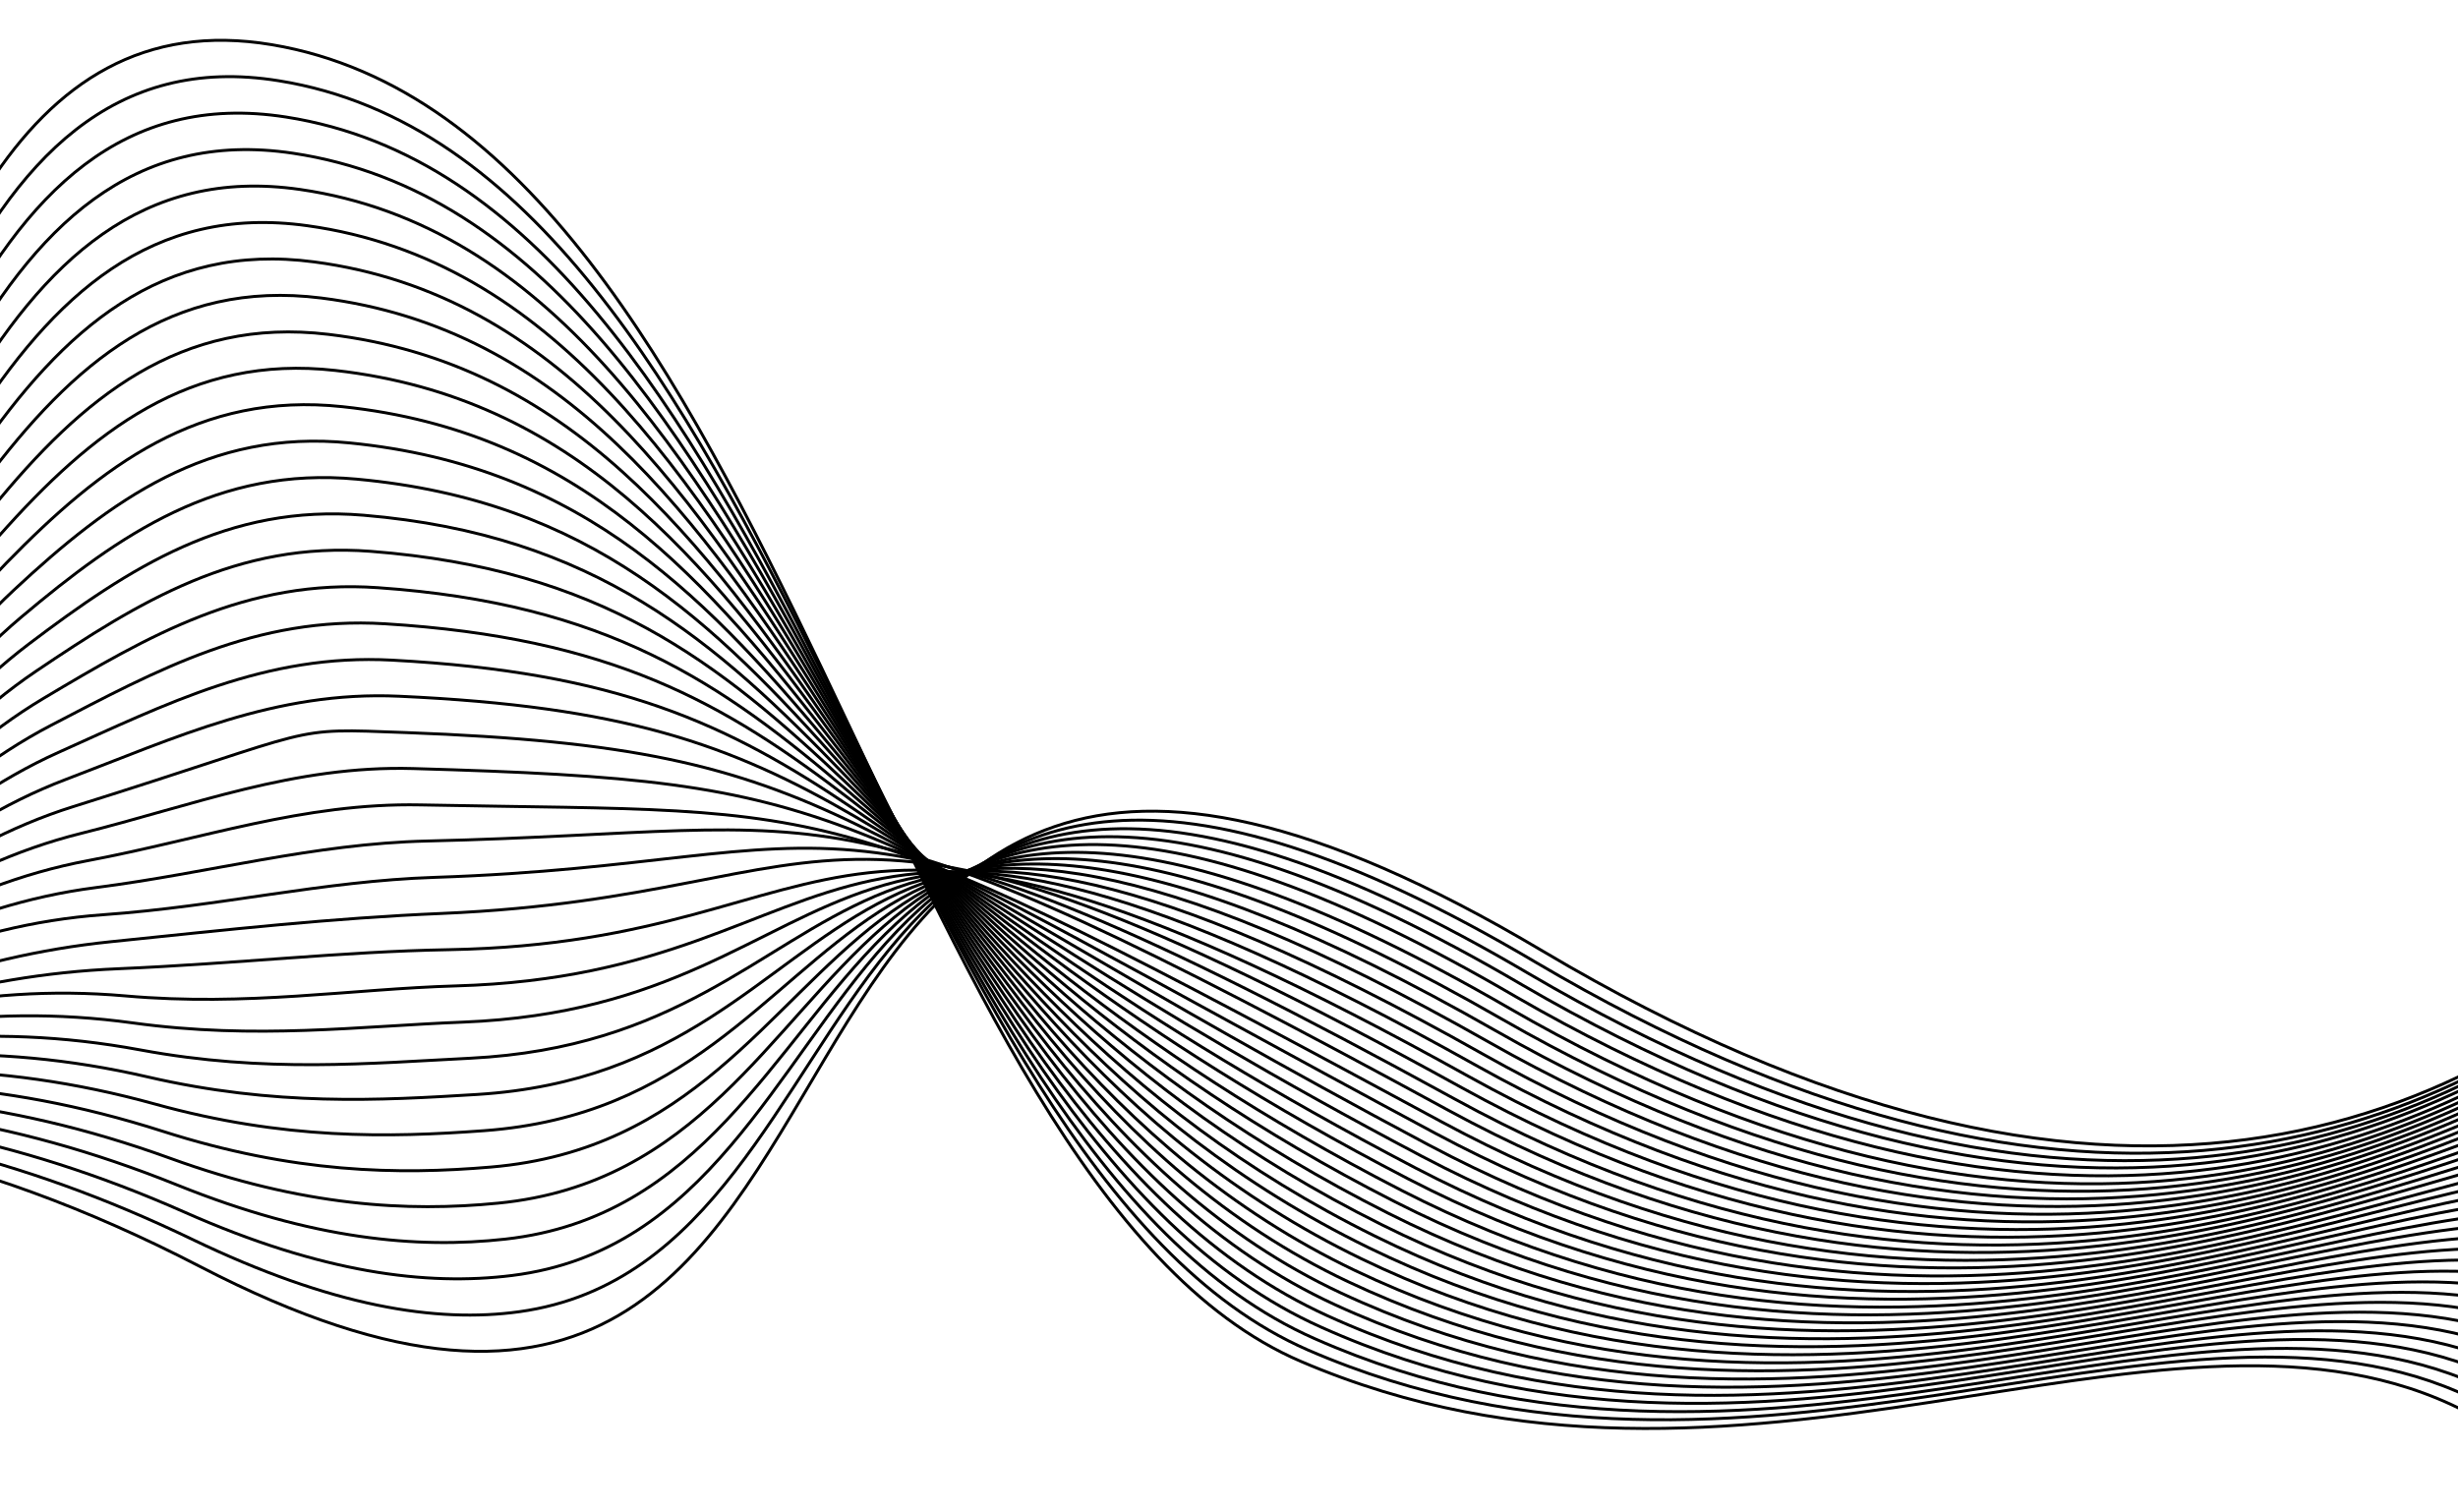 <?xml version="1.0" encoding="UTF-8"?>
<svg id="Vrstva_1" xmlns="http://www.w3.org/2000/svg" version="1.1" xmlns:xlink="http://www.w3.org/1999/xlink" viewBox="0 0 1920 1181">
  <!-- Generator: Adobe Illustrator 29.1.0, SVG Export Plug-In . SVG Version: 2.1.0 Build 142)  -->
  <defs>
    <style>
      .st0, .st1 {
        fill: none;
      }

      .st1 {
        stroke: #000;
        stroke-miterlimit: 10;
        stroke-width: 2.3px;
      }

      .st2 {
        clip-path: url(#clippath);
      }
    </style>
    <clipPath id="clippath">
      <rect class="st0" x="0" y="-124" width="1920.4" height="1438.9"/>
    </clipPath>
  </defs>
  <g class="st2">
    <g>
      <path class="st1" d="M-1004.6,798.1c9.8,23.2,307.5,523.8,607,310.6C-98.1,895.6-186.2-31.7,212.2,34.9c398.4,66.6,479.5,889.6,804.1,1028.7,342.3,146.7,668.5-73,899,33.9,248.3,115.1,435.1,423.6,435.1,423.6"/>
      <path class="st1" d="M-1003.7,811.6c9.6,22.5,303.3,502.4,602.3,292.1C-200.4,962.3-168,508.2-47.3,249.6,11.4,124,89.4,42.3,217.8,63.1c395.7,63.5,471.7,846.5,803.8,991.5,344.2,149.4,669.1-66.5,898.3,32.7,247.2,106.6,431.3,398.2,432.1,396.8"/>
      <path class="st1" d="M-1002.8,825.1c9.3,21.9,299.1,481,597.7,273.6C-204.7,959.3-165.9,518.2-41.5,270.7,19,150.6,96.7,71.7,223.3,91.4c392.7,61.2,463.5,804,803.5,954.3,345.8,152.9,669.7-60.1,897.6,31.5,246.1,98.1,427.5,372.9,429.1,370.1"/>
      <path class="st1" d="M-1001.9,838.6c9,21.2,294.9,459.5,593,255.1C-209.1,956.3-163.9,528.3-35.6,291.9,26.6,177.1,104.1,101,228.8,119.7c389.9,58.5,455.5,761.2,803.2,917.1,347.6,155.9,670.2-53.6,896.9,30.2,245,89.6,423.7,347.5,426.1,343.3"/>
      <path class="st1" d="M-1001,852.1c8.7,20.6,290.6,438.1,588.3,236.5C-213.5,953.4-161.9,538.4-29.8,313,34.2,203.7,111.4,130.3,234.3,148c387,55.8,447.5,718.3,802.9,880,349.4,158.9,670.6-46.6,896.2,29,243.6,81.7,419.8,322.1,423.1,316.5"/>
      <path class="st1" d="M-1000.1,865.6c8.5,19.9,286.4,416.7,583.7,218C-217.8,950.4-159.9,548.5-24,334.1,41.8,230.3,118.8,159.5,239.9,176.3c384.2,53.1,439.5,675.4,802.6,842.8,351.2,161.9,671.2-40,895.5,27.8,242.5,73.3,416,296.7,420.1,289.8"/>
      <path class="st1" d="M-999.2,879.1c8.2,19.3,282.2,395.2,579,199.5C-222.2,947.4-158,558.8-18.2,355.3,49.3,256.9,126.2,188.8,245.4,204.6c381.4,50.3,431.5,632.4,802.3,805.6,353,164.8,671.8-33.4,894.8,26.6,241.4,64.9,412.2,271.3,417.1,263"/>
      <path class="st1" d="M-998.3,892.5c7.9,18.7,278,373.8,574.3,181C-226.5,944.5-156.2,569-12.4,376.4c69.3-92.8,146-158.3,263.3-143.6,378.5,47.6,423.6,589.5,802,768.4,354.8,167.7,672.3-26.8,894.1,25.4,240.3,56.6,408.4,246,414.1,236.2"/>
      <path class="st1" d="M-997.4,906c7.6,18,273.8,352.4,569.6,162.4C-230.9,941.5-154.4,579.3-6.6,397.6c71-87.3,147.6-150.2,263.1-136.4,375.7,44.8,415.6,546.5,801.7,731.2,356.7,170.6,672.9-20.3,893.4,24.1,239.2,48.2,404.6,220.6,411.1,209.5"/>
      <path class="st1" d="M-996.5,919.5c7.4,17.4,269.5,330.9,565,143.9C-235.2,938.5-152.7,589.7-.8,418.7c72.6-81.8,149.1-142.1,262.8-129.3,372.9,42,407.7,503.5,801.5,694,358.6,173.5,673.5-13.7,892.7,22.9,238.1,39.8,400.8,195.2,408.1,182.7"/>
      <path class="st1" d="M-995.6,933c7.1,16.7,265.3,309.5,560.3,125.4C-239.6,935.5-151.1,600,5,439.8c74.3-76.2,150.7-134,262.5-122.1,370.1,39.2,399.7,460.5,801.2,656.8,360.4,176.3,674.1-7.2,892,21.7,237,31.4,396.9,169.8,405.1,155.9"/>
      <path class="st1" d="M-994.7,946.5c6.8,16.1,261.1,288.1,555.6,106.9C-244,932.6-149.5,610.4,10.8,461c75.8-70.7,152.3-125.9,262.2-115,367.3,36.4,391.8,417.4,800.9,619.6,362.3,179.1,674.8-.6,891.3,20.5,236,23,393.1,144.5,402,129.1"/>
      <path class="st1" d="M-993.8,960c6.6,15.4,256.9,266.6,551,88.3C-248.3,929.6-148.1,620.8,16.6,482.1c77.3-65.1,153.9-117.8,262-107.8,364.5,33.5,383.9,374.3,800.6,582.4,364.2,181.9,675.4,5.9,890.6,19.3,234.9,14.5,389.3,119.1,399,102.4"/>
      <path class="st1" d="M-992.9,973.4c6.3,14.8,252.6,245.2,546.3,69.8C-252.7,926.6-146.8,631.2,22.4,503.2c78.8-59.6,155.4-109.7,261.7-100.7,361.7,30.6,376,331.2,800.3,545.3,366.1,184.6,676,12.4,889.9,18,233.8,6.1,385.5,93.7,396,75.6"/>
      <path class="st1" d="M-992,986.9c6,14.2,248.4,223.8,541.6,51.3,193.3-114.6,304.8-396.7,478.6-513.9,80.2-54.1,157-101.6,261.4-93.6,359,27.8,368.1,288.1,800,508.1,368,187.4,676.7,18.9,889.2,16.8,232.8-2.3,381.7,68.3,393,48.8"/>
      <path class="st1" d="M-991.1,1000.4c5.7,13.5,244.2,202.3,537,32.8,192.7-112.5,309.6-381.3,488.2-487.7,81.6-48.6,158.6-93.6,261.1-86.4,356.2,24.8,360.2,245,799.7,470.9,369.9,190.1,677.3,25.4,888.5,15.6s377.9,43,390,22.1"/>
      <path class="st1" d="M-990.2,1013.9c5.5,12.9,240,180.9,532.3,14.2,192.1-110.4,314.4-366,497.8-461.5,82.9-43.2,160.2-85.5,260.8-79.3,353.4,21.9,352.3,201.8,799.4,433.7,371.9,192.8,677.9,31.9,887.8,14.4,230.7-19.3,374,17.6,387-4.7"/>
      <path class="st1" d="M-989.3,1027.4c5.2,12.2,235.8,159.5,527.6-4.3,191.6-108.4,319.1-350.9,507.3-435.3,84.1-37.7,161.8-77.4,260.6-72.1,350.7,18.9,344.4,158.7,799.1,396.5,373.8,195.5,678.6,38.4,887.1,13.1,229.7-27.8,370.2-7.8,384-31.5"/>
      <path class="st1" d="M-988.4,1040.9c4.9,11.6,231.5,138,522.9-22.8,191-106.3,323.6-335.8,516.9-409.2,85.4-32.4,163.4-69.4,260.3-65,347.9,15.9,336.6,115.5,798.8,359.3,375.7,198.2,679.2,44.8,886.4,11.9,228.6-36.3,366.4-33.2,381-58.2"/>
      <path class="st1" d="M-987.5,1054.4c4.6,10.9,227.3,116.6,518.3-41.3,190.4-104.2,328.2-320.9,526.5-383s165-61.4,260-57.8c345.2,12.9,328.7,72.2,798.6,322.1,377.7,200.9,679.9,51.3,885.7,10.7,227.6-44.8,362.6-58.6,378-85"/>
      <path class="st1" d="M-986.6,1067.8c4.4,10.3,223.1,95.2,513.6-59.9,189.8-102.2,332.7-306.1,536.1-356.8,87.8-21.9,166.5-53.3,259.7-50.7,342.4,9.8,320.9,29,798.3,284.9,379.6,203.5,680.5,57.7,885,9.5,226.6-53.4,358.8-83.9,375-111.8"/>
      <path class="st1" d="M-985.7,1081.3c4.1,9.7,218.9,73.7,508.9-78.4,189.2-100.1,337.2-291.5,545.6-330.6,89-16.7,168.1-45.3,259.5-43.5,339.7,6.7,313.1-14.2,798,247.7,381.6,206.2,681.1,64.1,884.3,8.3,225.5-62,355-109.3,372-138.6"/>
      <path class="st1" d="M-984.8,1094.8c3.8,9,214.7,52.3,504.3-96.9,188.6-98,341.7-277,555.2-304.5,90.1-11.6,169.7-34.3,259.2-36.4,336.8-7.9,305.2-57.5,797.7,210.5,383.6,208.8,681.8,70.5,883.6,7,224.4-70.5,351.1-134.7,369-165.3"/>
      <path class="st1" d="M-983.9,1108.3c3.6,8.4,210.4,30.9,499.6-115.4,188-95.9,346.2-262.6,564.8-278.3,91.4-6.5,171.4-26.3,258.9-29.2,334-11,297.4-100.8,797.4,173.4,385.5,211.4,682.4,76.9,882.9,5.8,223.4-79.1,347.3-160.1,366-192.1"/>
      <path class="st1" d="M-983,1121.8c3.3,7.7,206.2,9.4,494.9-134,187.4-93.9,352-229.3,574.4-252.1,92.1-9.5,173-18.5,258.6-22.1,331.2-14,289.6-144.1,797.1,136.2,387.5,214,683,83.2,882.2,4.6,222.3-87.7,343.5-185.4,363-218.9"/>
      <path class="st1" d="M-982.1,1135.3c3,7.1,202-12,490.3-152.5,186.8-91.8,355.5-216.3,583.9-226,93.9-4,174.5-13.4,258.3-14.9,328.7-6,281.9-187.4,796.8,99,389.5,216.6,683.6,89.6,881.5,3.4,221.2-96.3,339.7-210.8,360-245.6"/>
      <path class="st1" d="M-981.2,1148.8c2.7,6.4,197.8-33.4,485.6-171,186.3-89.7,360.3-220.3,593.5-199.8,95.2,8.4,176.1-5.4,258.1-7.8,325.9-9.3,274.1-230.7,796.5,61.8,391.5,219.2,684.2,95.9,880.8,2.2,220.1-105,335.9-236.2,357-272.4"/>
      <path class="st1" d="M-980.3,1162.2c2.5,5.8,193.5-54.9,480.9-189.5,185.7-87.7,365.1-206.3,603.1-173.6,96.5,13.3,177.7,2.5,257.8-.6,323.2-12.7,266.3-274.1,796.2,24.6,393.5,221.8,684.7,102.3,880.1.9,219-113.6,332-261.6,354-299.2"/>
      <path class="st1" d="M-979.4,1175.7c2.2,5.1,189.3-76.3,476.3-208.1,185.1-85.6,370.1-192.4,612.7-147.4,97.9,18.2,179.3,10.4,257.5,6.5,320.4-16.1,258.6-317.4,795.9-12.6,395.5,224.4,685.3,108.6,879.4-.3,217.9-122.2,328.2-286.9,351-325.9"/>
      <path class="st1" d="M-978.5,1189.2c1.9,4.5,185.1-97.7,471.6-226.6,184.5-83.5,375.1-178.6,622.3-121.3,99.4,23,180.9,18.4,257.2,13.7,317.7-19.6,250.8-360.8,795.7-49.8,397.5,226.9,685.9,115,878.7-1.5,216.7-130.9,324.4-312.3,347.9-352.7"/>
      <path class="st1" d="M-977.6,1202.7c1.6,3.9,180.9-119.2,466.9-245.1,183.9-81.5,380.2-164.7,631.8-95.1,100.8,27.9,182.4,26.3,257,20.8,314.9-23.1,243.1-404.2,795.4-87,399.6,229.5,686.4,121.3,878-2.7,215.6-139.5,320.6-337.7,344.9-379.5"/>
      <path class="st1" d="M-976.7,1216.2c1.4,3.2,176.7-140.6,462.2-263.6,183.3-79.4,385.4-150.9,641.4-68.9,102.3,32.8,184,34.2,256.7,28,312.1-26.7,235.3-447.6,795.1-124.2,401.6,232.1,686.9,127.6,877.3-3.9,214.4-148.2,316.8-363.1,341.9-406.2"/>
      <path class="st1" d="M-975.8,1229.7c1.1,2.6,172.4-162,457.6-282.2,182.7-77.3,390.7-137.1,651-42.7,103.9,37.7,185.6,42.1,256.4,35.1,309.3-30.4,228.2-492.1,794.8-161.3,404.1,233.8,687.5,134,876.6-5.2,213.2-156.8,313-388.4,338.9-433"/>
      <path class="st1" d="M-974.9,1243.1c.8,1.9,168.2-183.5,452.9-300.7,182.1-75.3,396.1-123.3,660.6-16.6,105.4,42.5,187.2,49.9,256.1,42.2,306.5-34.1,220.4-535.3,794.5-198.5,406,236.6,687.7,139.9,875.9-6.4,211.7-165.9,309.1-413.8,335.9-459.8"/>
      <path class="st1" d="M-974,1256.6c.5,1.3,164-204.9,448.2-319.2,181.5-73.2,401.5-109.4,670.1,9.6,107,47.4,188.7,57.8,255.8,49.4,303.6-38,212.5-578.4,794.2-235.7,407.9,239.3,688.3,146.4,875.2-7.6,210.6-174.4,305.3-439.2,332.9-486.6"/>
      <path class="st1" d="M-973.1,1270.1c.3.6,159.8-226.3,443.6-337.7,181-71.1,407-95.6,679.7,35.8,108.6,52.3,190.3,65.6,255.6,56.5,300.7-41.9,204.7-621.6,793.9-272.9,409.9,242,688.9,152.8,874.5-8.8,209.5-182.9,301.5-464.6,329.9-513.3"/>
      <path class="st1" d="M-972.2,1283.6S-555.6,620,156,989.3c627.8,325.8,325-676.7,1048.9-246.4,877.2,521.4,1145.7-455.6,1200.7-550.1"/>
    </g>
  </g>
</svg>